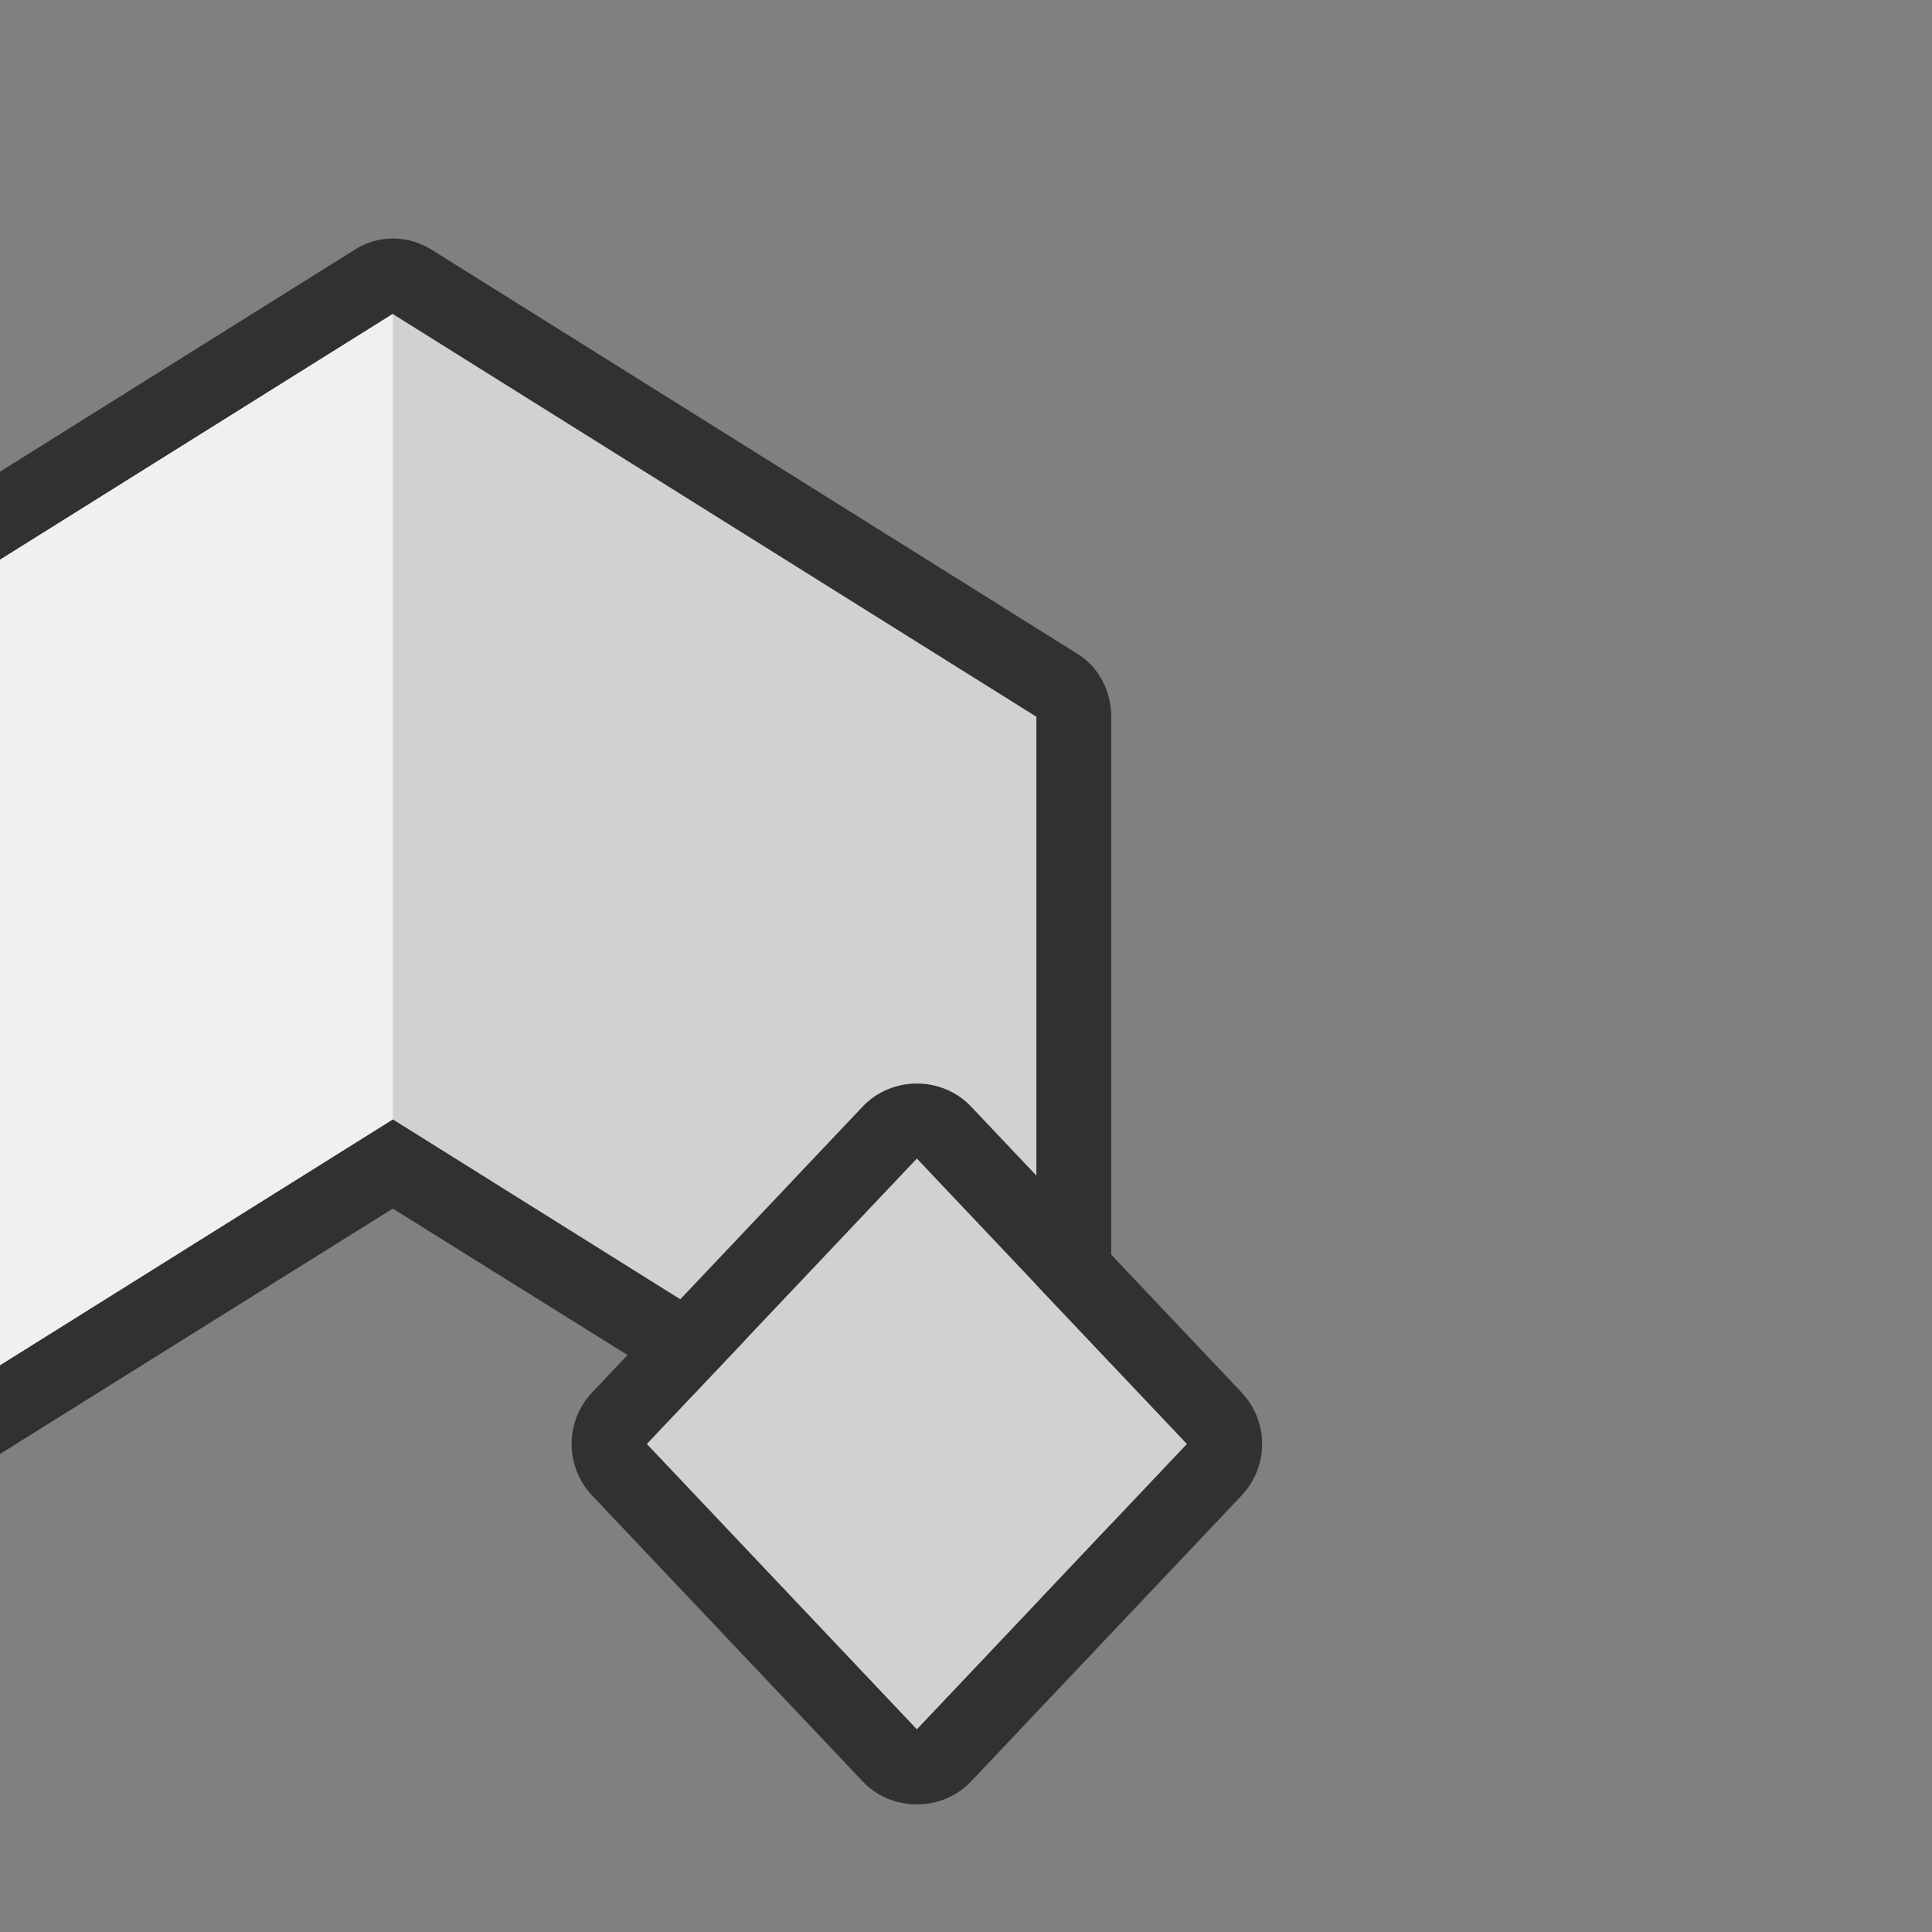 <?xml version="1.0" encoding="UTF-8" standalone="no"?>
<!DOCTYPE svg PUBLIC "-//W3C//DTD SVG 1.1//EN" "http://www.w3.org/Graphics/SVG/1.1/DTD/svg11.dtd">
<svg width="100%" height="100%" viewBox="0 0 24 24" version="1.1" xmlns="http://www.w3.org/2000/svg" xmlns:xlink="http://www.w3.org/1999/xlink" xml:space="preserve" xmlns:serif="http://www.serif.com/" style="fill-rule:evenodd;clip-rule:evenodd;stroke-linejoin:round;stroke-miterlimit:2;">
    <rect x="0" y="0" width="24" height="24" fill="#808080" stroke="none"/>
    <g transform="matrix(1,0,0,1,-8246,-3522)">
        <g transform="matrix(0.924,0,0,1.132,477.217,-202.505)">
            <g id="military_rank_07_lb" transform="matrix(2.172,0,0,3.955,-9755.2,-7241.26)">
                <g transform="matrix(0.15,0,0,0.067,7046.73,2455.9)">
                    <rect x="8797" y="3086" width="80" height="80" style="fill:none;"/>
                </g>
                <g>
                    <g transform="matrix(0.498,0,0,0.298,3889.73,1726.11)">
                        <path d="M8994,3150L8986,3146.25L8978,3150L8978,3157.5L8986,3153.75L8994,3157.5L8994,3150Z" style="fill:rgb(209,209,209);"/>
                        <path d="M8994.93,3150C8994.93,3149.76 8994.77,3149.53 8994.5,3149.41L8986.5,3145.66C8986.19,3145.51 8985.81,3145.51 8985.51,3145.66L8977.51,3149.41C8977.23,3149.53 8977.07,3149.76 8977.07,3150L8977.07,3157.5C8977.07,3157.75 8977.25,3157.99 8977.55,3158.11C8977.84,3158.24 8978.21,3158.23 8978.5,3158.09L8986,3154.58C8986,3154.58 8993.51,3158.09 8993.51,3158.09C8993.79,3158.23 8994.16,3158.24 8994.45,3158.11C8994.75,3157.99 8994.93,3157.75 8994.93,3157.5L8994.93,3150ZM8994,3150L8986,3146.25L8978,3150L8978,3157.5L8986,3153.75L8994,3157.5L8994,3150Z" style="fill:rgb(49,49,49);"/>
                    </g>
                    <g transform="matrix(0.152,0,0,0.072,6970.21,2341.1)">
                        <path d="M9196,4513L9207,4524L9196,4535L9185,4524L9196,4513Z" style="fill:rgb(209,209,209);"/>
                        <path d="M9198.22,4511.01C9197.65,4510.43 9196.84,4510.11 9196,4510.11C9195.16,4510.11 9194.35,4510.43 9193.78,4511.01L9182.78,4522.01C9181.66,4523.13 9181.66,4524.87 9182.78,4525.99L9193.78,4536.99C9194.35,4537.57 9195.16,4537.89 9196,4537.89C9196.84,4537.89 9197.65,4537.57 9198.22,4536.99L9209.22,4525.99C9210.34,4524.87 9210.34,4523.13 9209.22,4522.01C9209.22,4522.01 9198.22,4511.01 9198.22,4511.01ZM9196,4513L9207,4524L9196,4535L9185,4524L9196,4513Z" style="fill:rgb(49,49,49);"/>
                    </g>
                    <g transform="matrix(0.498,0,0,0.298,3889.73,1726.11)">
                        <path d="M8986,3153.75L8986,3146.25L8978,3150L8978,3157.5L8986,3153.75Z" style="fill:rgb(240,240,240);"/>
                    </g>
                </g>
            </g>
        </g>
    </g>
</svg>
